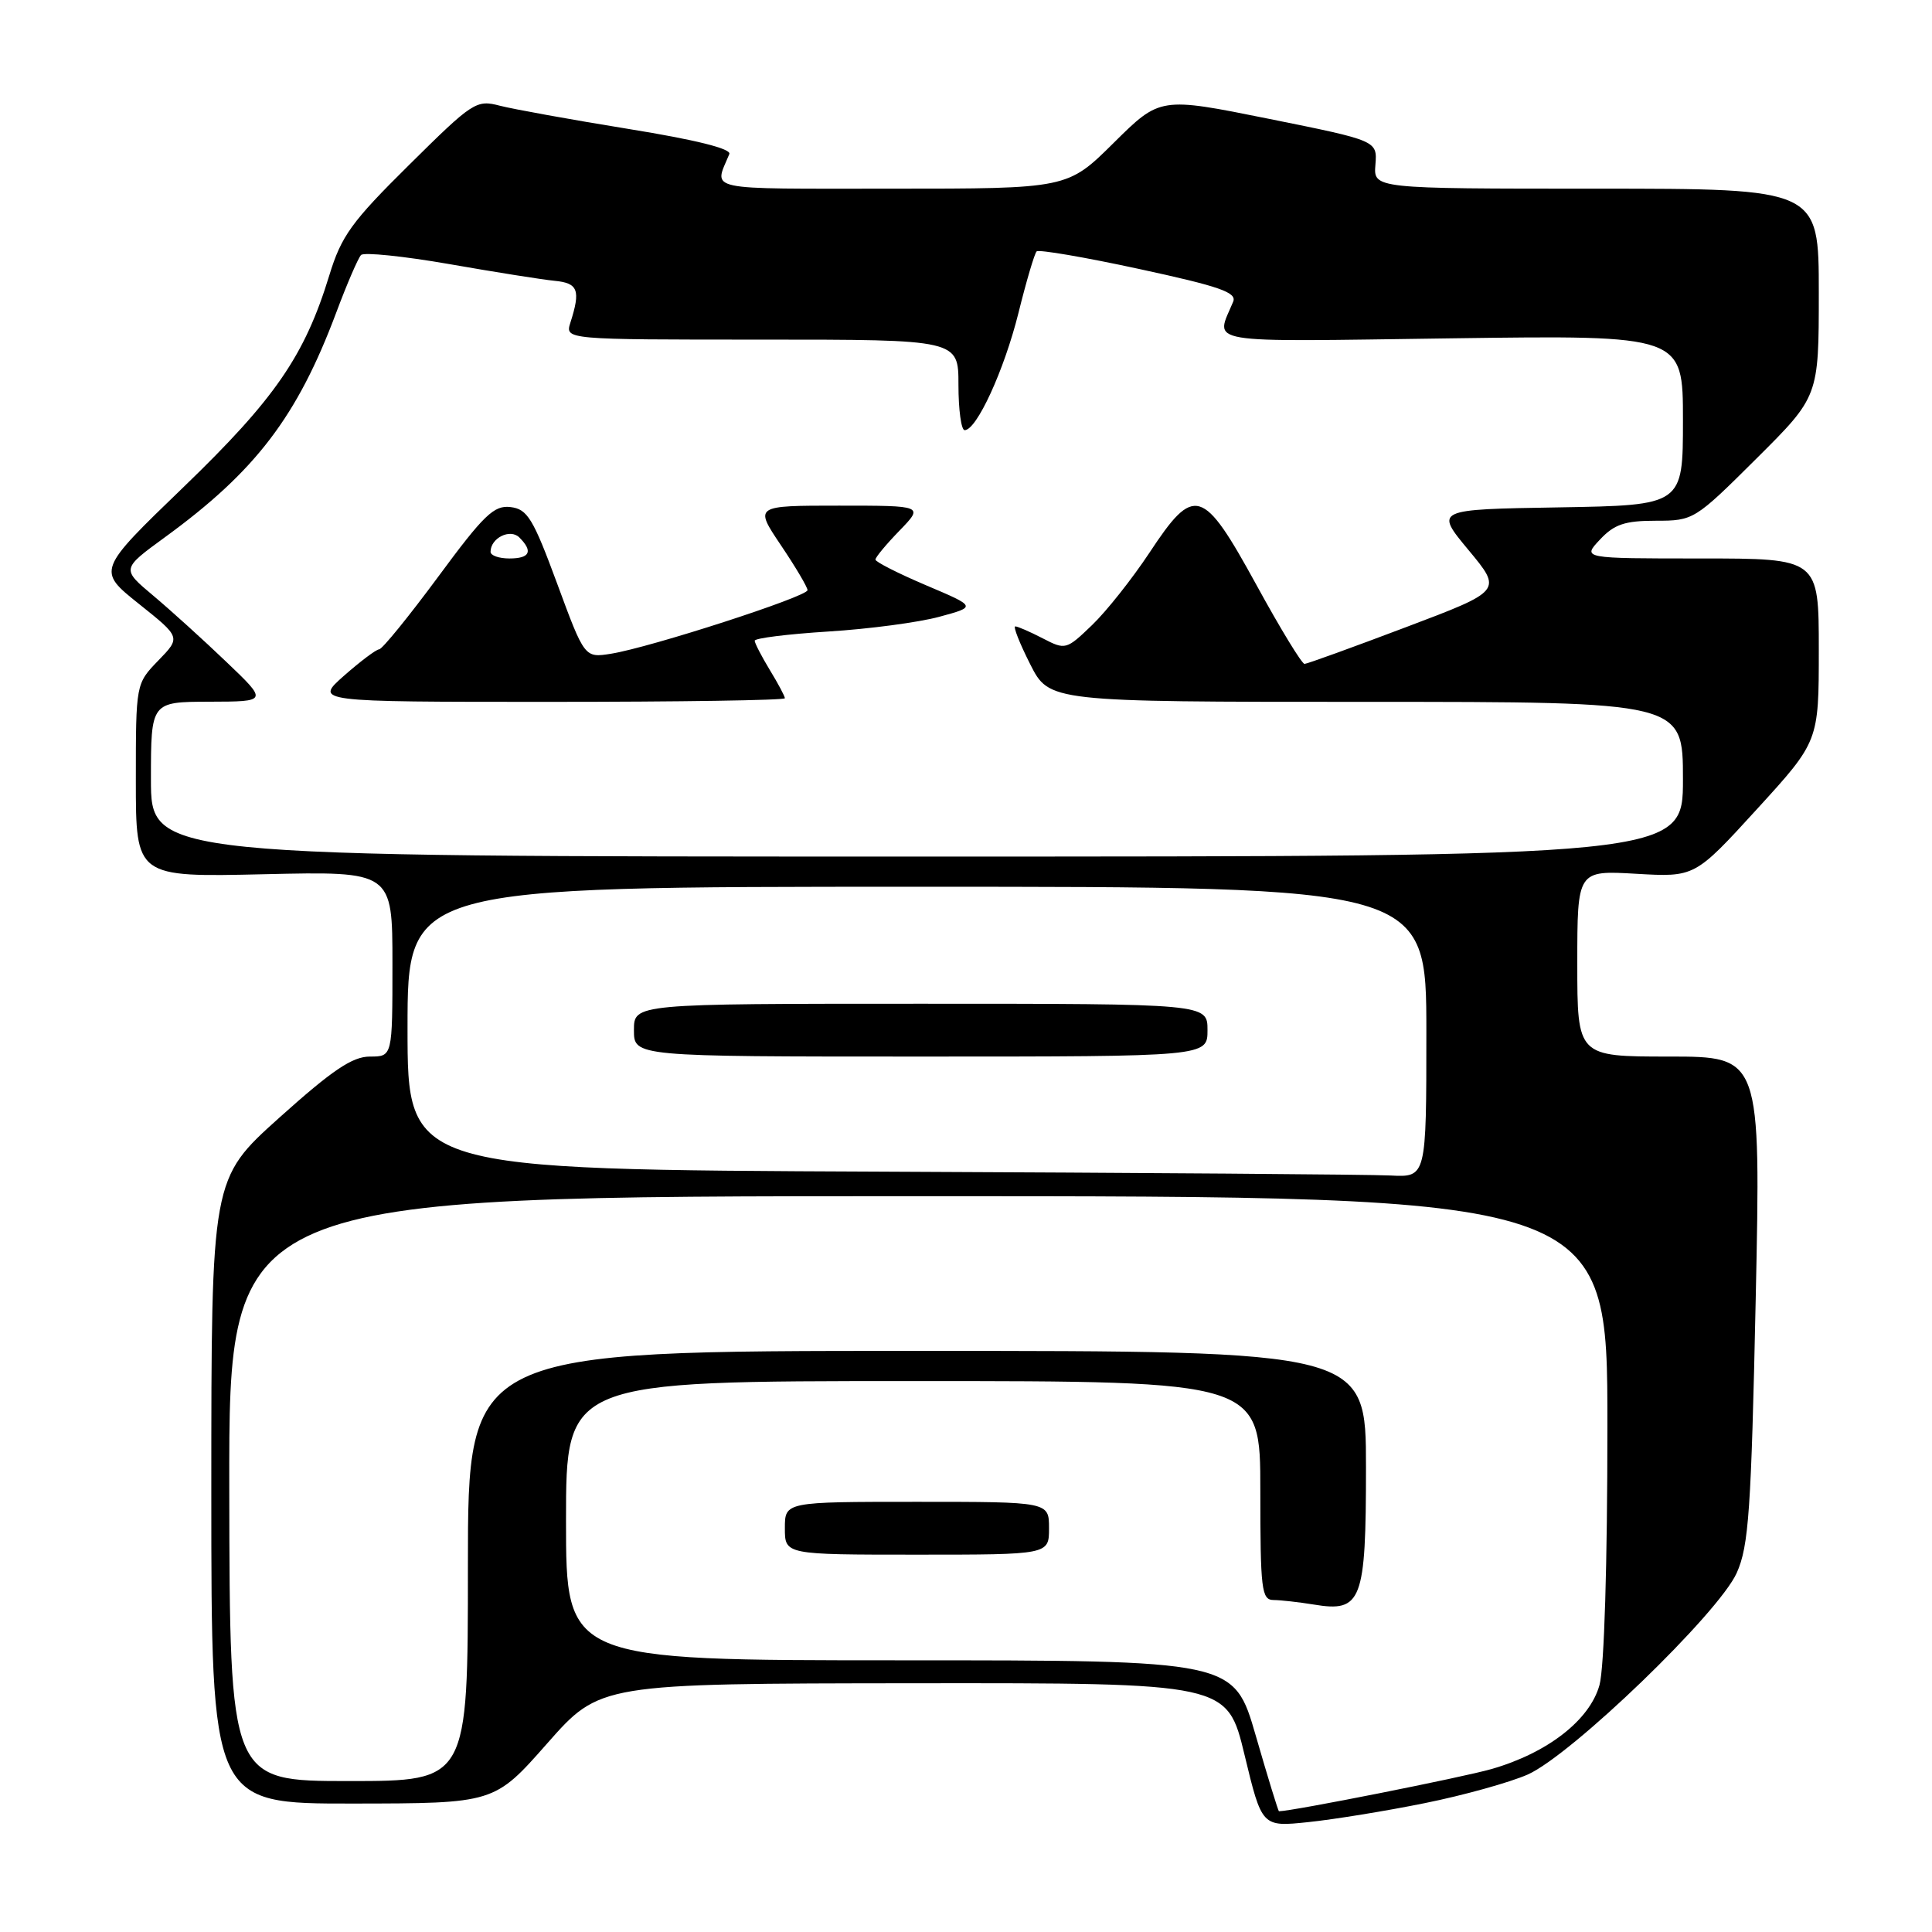 <?xml version="1.0" encoding="UTF-8" standalone="no"?>
<!DOCTYPE svg PUBLIC "-//W3C//DTD SVG 1.1//EN" "http://www.w3.org/Graphics/SVG/1.1/DTD/svg11.dtd" >
<svg xmlns="http://www.w3.org/2000/svg" xmlns:xlink="http://www.w3.org/1999/xlink" version="1.1" viewBox="0 0 256 256">
 <g >
 <path fill="currentColor"
d=" M 188.81 238.92 C 193.93 237.89 200.05 236.18 202.42 235.14 C 208.24 232.56 227.75 213.74 230.13 208.41 C 231.72 204.85 232.04 200.16 232.64 172.16 C 233.32 140.00 233.32 140.00 221.16 140.00 C 209.00 140.00 209.00 140.00 209.00 127.67 C 209.00 115.33 209.00 115.33 216.79 115.78 C 224.57 116.23 224.57 116.23 232.79 107.23 C 241.00 98.24 241.00 98.24 241.00 86.12 C 241.00 74.00 241.00 74.00 225.33 74.00 C 209.65 74.00 209.65 74.00 212.00 71.50 C 213.90 69.47 215.30 69.00 219.40 69.00 C 224.40 69.00 224.56 68.90 232.73 60.77 C 241.00 52.54 241.00 52.54 241.00 38.77 C 241.00 25.00 241.00 25.00 211.50 25.00 C 181.99 25.00 181.99 25.00 182.25 21.82 C 182.50 18.64 182.50 18.64 168.11 15.74 C 153.72 12.84 153.72 12.84 147.58 18.92 C 141.45 25.00 141.45 25.00 118.12 25.00 C 92.91 25.00 94.60 25.36 96.64 20.41 C 96.93 19.71 92.14 18.52 83.30 17.09 C 75.71 15.86 68.03 14.47 66.24 14.01 C 63.11 13.19 62.66 13.48 54.23 21.83 C 46.57 29.40 45.23 31.26 43.63 36.50 C 40.37 47.14 36.44 52.85 24.31 64.55 C 12.86 75.59 12.86 75.59 18.41 80.02 C 23.96 84.45 23.96 84.45 20.98 87.52 C 18.00 90.60 18.00 90.60 18.00 103.41 C 18.00 116.23 18.00 116.23 35.00 115.84 C 52.00 115.45 52.00 115.45 52.00 127.73 C 52.00 140.00 52.00 140.00 49.02 140.00 C 46.69 140.00 44.04 141.79 37.02 148.09 C 28.00 156.19 28.00 156.19 28.00 197.59 C 28.00 239.00 28.00 239.00 46.75 238.98 C 65.50 238.96 65.50 238.96 72.50 231.02 C 79.50 223.08 79.50 223.08 121.05 223.04 C 162.61 223.00 162.61 223.00 164.91 232.54 C 167.21 242.08 167.21 242.08 173.35 241.44 C 176.73 241.09 183.69 239.96 188.81 238.92 Z  M 166.40 230.00 C 163.51 220.00 163.51 220.00 119.26 220.00 C 75.00 220.00 75.00 220.00 75.00 201.50 C 75.00 183.00 75.00 183.00 121.00 183.00 C 167.00 183.00 167.00 183.00 167.00 197.50 C 167.00 210.64 167.16 212.00 168.75 212.01 C 169.71 212.02 172.11 212.29 174.08 212.61 C 180.44 213.67 181.00 212.19 181.00 194.43 C 181.00 179.00 181.00 179.00 121.50 179.00 C 62.00 179.00 62.00 179.00 62.00 207.50 C 62.00 236.00 62.00 236.00 46.22 236.00 C 30.44 236.00 30.44 236.00 30.38 197.25 C 30.33 158.50 30.33 158.50 121.66 158.50 C 213.00 158.50 213.00 158.50 212.99 189.00 C 212.99 207.23 212.57 221.02 211.94 223.28 C 210.65 227.92 205.08 232.26 197.66 234.40 C 193.90 235.49 171.20 240.00 169.47 240.00 C 169.37 240.00 167.99 235.50 166.40 230.00 Z  M 139.00 202.50 C 139.00 199.00 139.00 199.00 121.50 199.00 C 104.00 199.00 104.00 199.00 104.00 202.50 C 104.00 206.00 104.00 206.00 121.50 206.00 C 139.00 206.00 139.00 206.00 139.00 202.50 Z  M 116.75 155.25 C 54.00 154.98 54.00 154.98 54.00 136.24 C 54.00 117.50 54.00 117.50 121.50 117.50 C 189.00 117.50 189.00 117.50 189.00 136.75 C 189.00 156.00 189.00 156.00 184.25 155.76 C 181.64 155.62 151.26 155.40 116.75 155.25 Z  M 160.00 136.50 C 160.00 133.00 160.00 133.00 122.00 133.00 C 84.00 133.00 84.00 133.00 84.00 136.50 C 84.00 140.00 84.00 140.00 122.00 140.00 C 160.00 140.00 160.00 140.00 160.00 136.50 Z  M 20.00 103.25 C 20.00 93.00 20.00 93.00 27.75 92.98 C 35.50 92.96 35.50 92.96 30.00 87.71 C 26.98 84.82 22.61 80.86 20.30 78.92 C 16.09 75.39 16.09 75.39 21.85 71.19 C 33.88 62.43 39.39 55.20 44.56 41.40 C 45.98 37.60 47.46 34.18 47.84 33.79 C 48.21 33.40 53.47 33.94 59.51 34.99 C 65.56 36.05 71.85 37.05 73.50 37.21 C 76.60 37.51 76.96 38.44 75.58 42.75 C 74.87 45.00 74.87 45.00 100.93 45.00 C 127.00 45.00 127.00 45.00 127.00 51.00 C 127.00 54.30 127.37 57.00 127.82 57.00 C 129.41 57.00 133.04 49.10 134.94 41.51 C 135.99 37.27 137.08 33.58 137.36 33.31 C 137.63 33.04 143.75 34.08 150.94 35.64 C 161.62 37.95 163.92 38.75 163.40 39.98 C 161.04 45.67 158.76 45.29 192.35 44.83 C 223.00 44.41 223.00 44.41 223.00 55.68 C 223.00 66.95 223.00 66.95 206.56 67.23 C 190.11 67.50 190.11 67.50 194.59 72.89 C 199.07 78.28 199.07 78.28 186.28 83.11 C 179.25 85.77 173.21 87.96 172.86 87.97 C 172.51 87.99 169.64 83.28 166.48 77.50 C 159.37 64.53 158.27 64.20 152.30 73.25 C 150.02 76.69 146.61 81.00 144.70 82.83 C 141.29 86.11 141.17 86.14 138.16 84.58 C 136.48 83.71 134.84 83.00 134.53 83.00 C 134.22 83.00 135.11 85.25 136.50 88.00 C 139.03 93.00 139.03 93.00 181.02 93.00 C 223.00 93.00 223.00 93.00 223.00 103.25 C 223.00 113.50 223.00 113.50 121.50 113.50 C 20.00 113.50 20.00 113.50 20.00 103.25 Z  M 104.00 92.52 C 104.00 92.26 103.10 90.57 102.00 88.77 C 100.91 86.97 100.01 85.23 100.00 84.90 C 100.00 84.56 104.39 84.02 109.75 83.68 C 115.11 83.35 121.73 82.47 124.45 81.73 C 129.40 80.39 129.40 80.39 122.70 77.55 C 119.01 75.98 116.00 74.45 116.00 74.15 C 116.00 73.84 117.44 72.11 119.20 70.30 C 122.39 67.00 122.39 67.00 111.17 67.00 C 99.95 67.00 99.95 67.00 103.47 72.24 C 105.41 75.12 107.00 77.80 107.00 78.20 C 107.00 79.05 86.17 85.79 80.98 86.62 C 77.46 87.18 77.46 87.18 73.83 77.34 C 70.64 68.70 69.89 67.46 67.65 67.19 C 65.46 66.92 64.11 68.22 58.05 76.44 C 54.16 81.70 50.65 86.02 50.24 86.04 C 49.83 86.06 47.74 87.64 45.58 89.54 C 41.67 93.00 41.67 93.00 72.83 93.00 C 89.98 93.00 104.00 92.79 104.00 92.52 Z  M 65.00 73.12 C 65.00 71.29 67.60 70.00 68.82 71.22 C 70.66 73.06 70.22 74.00 67.50 74.00 C 66.12 74.00 65.00 73.61 65.00 73.12 Z "/>
</g>
</svg>
